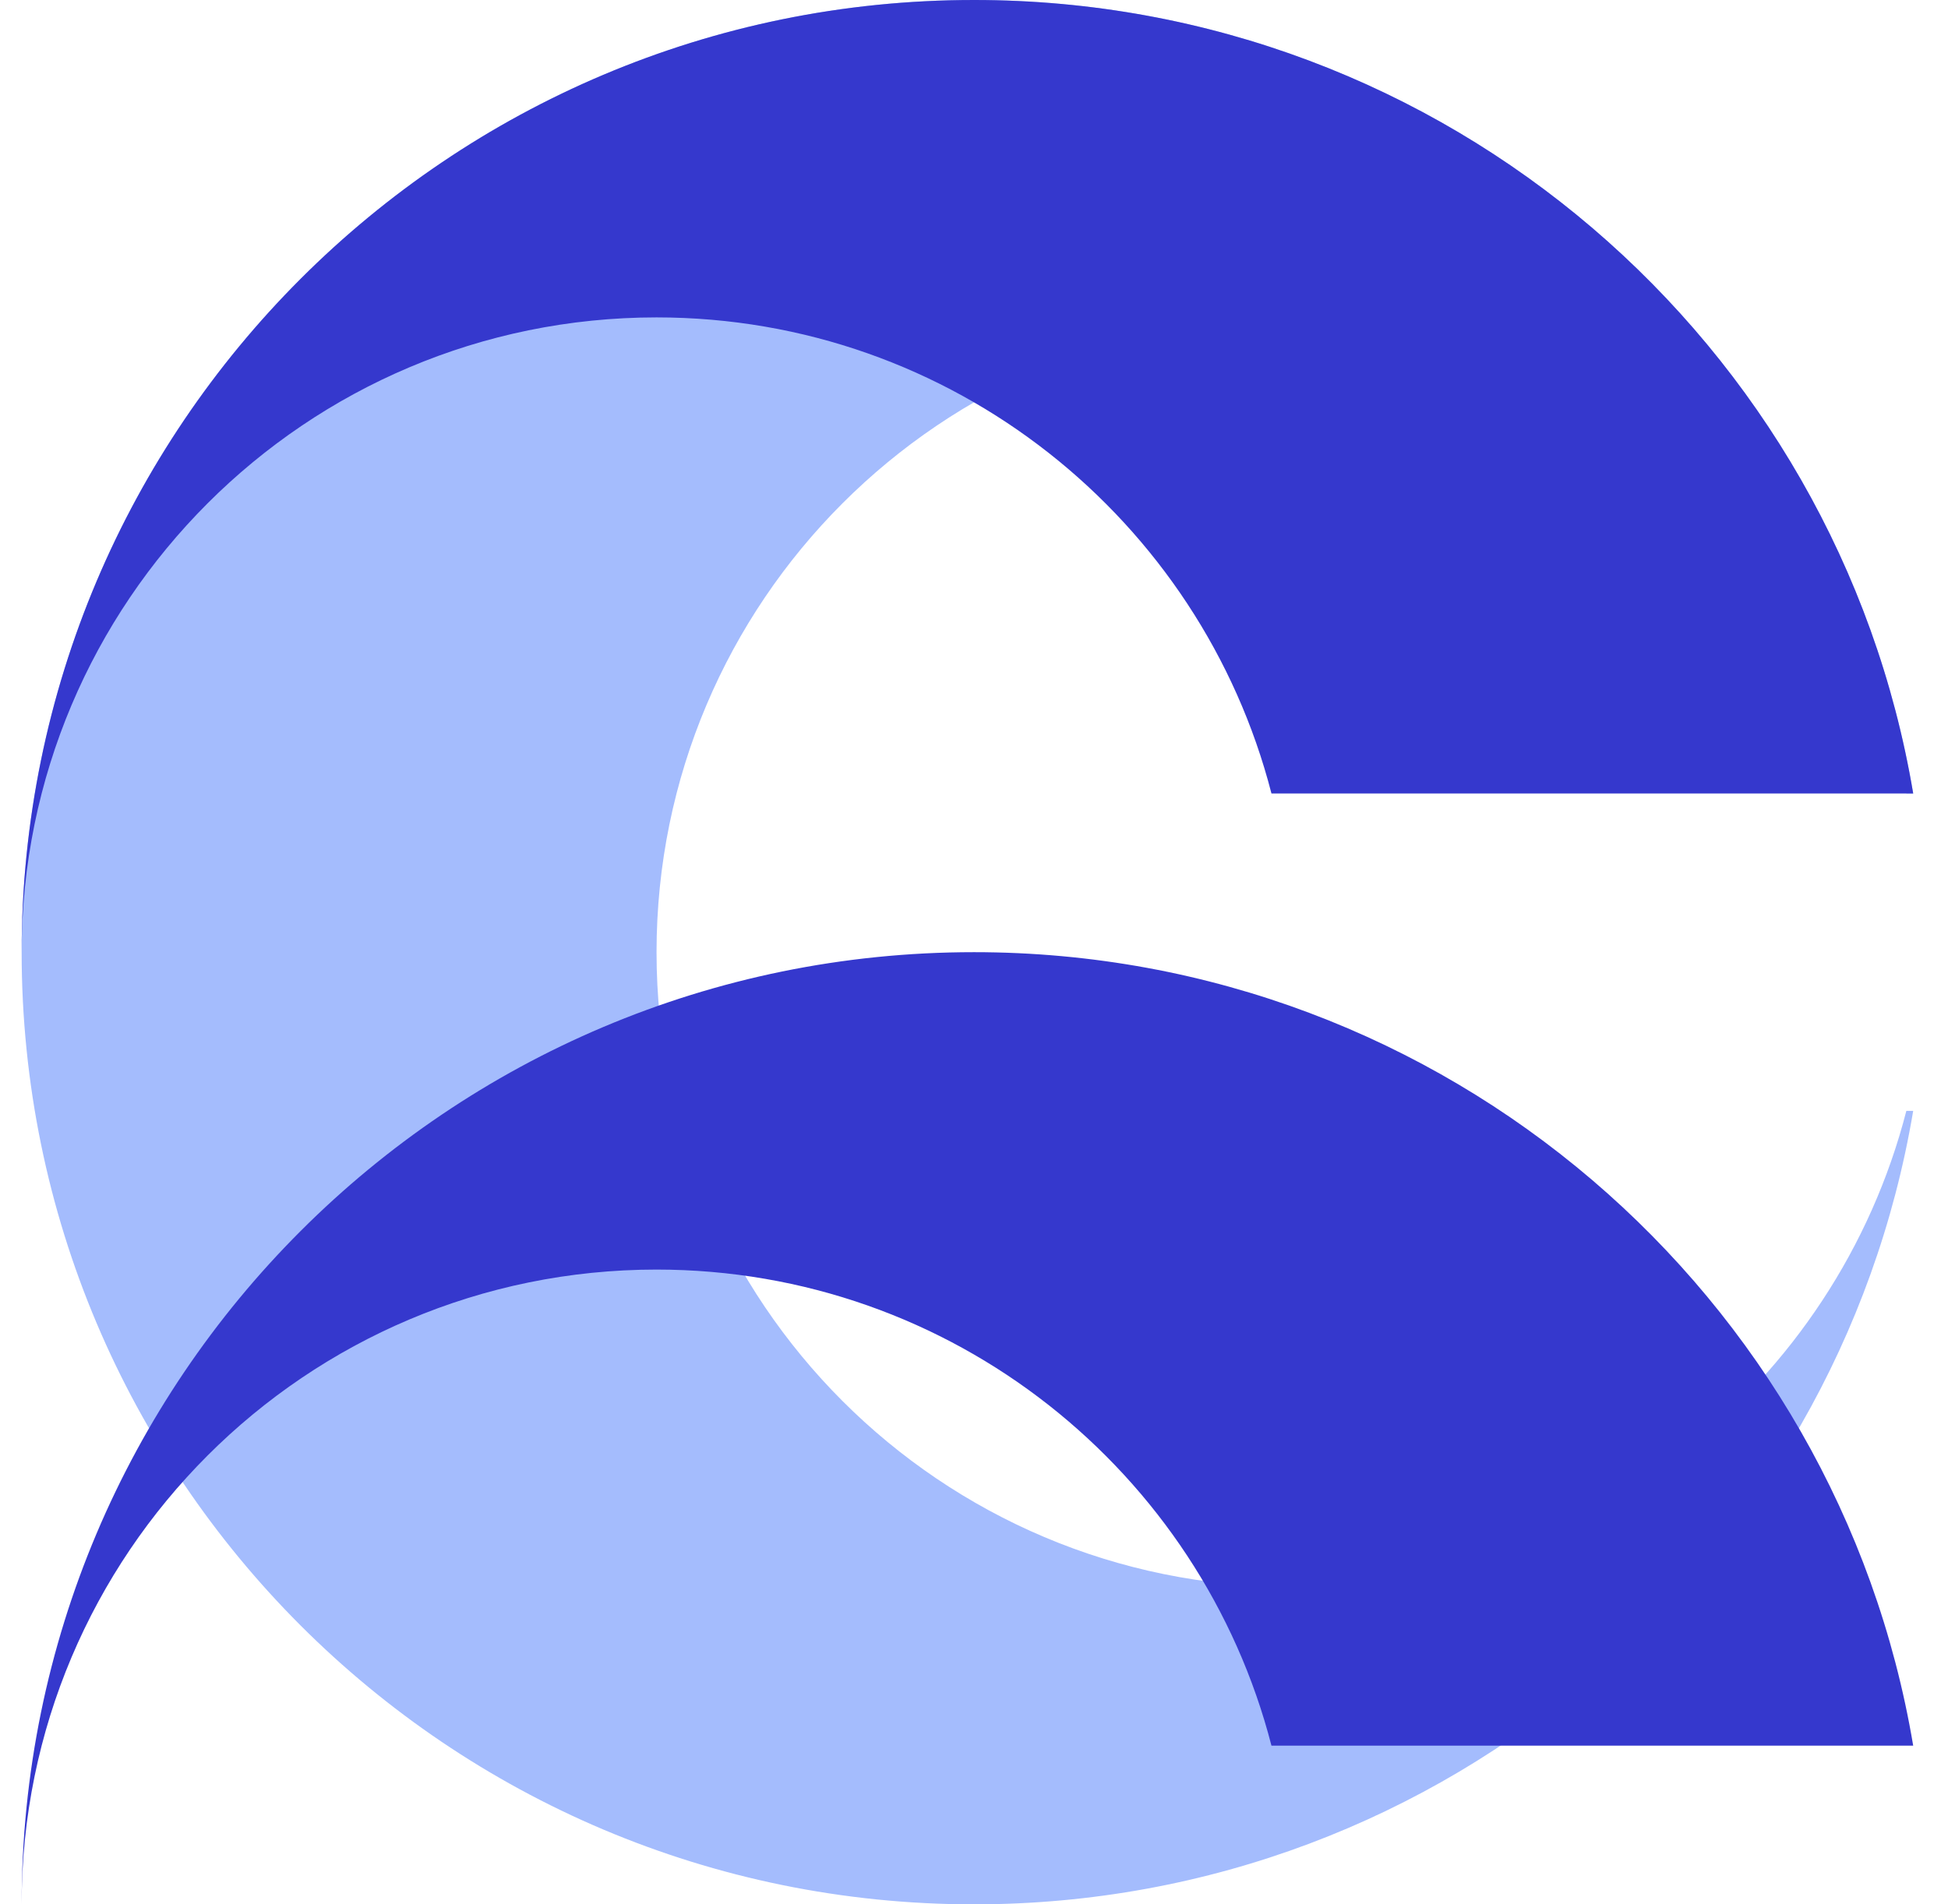 <svg width="90" height="88" viewBox="0 0 90 88" fill="none" xmlns="http://www.w3.org/2000/svg" xmlns:xlink="http://www.w3.org/1999/xlink">
<path d="M45,0C20.699,0 1,19.699 1,44C1,68.301 20.699,88 45,88C66.802,88 84.9,72.143 88.392,51.333L88.076,51.333C84.82,63.985 73.335,73.333 59.667,73.333C43.466,73.333 30.333,60.2 30.333,44C30.333,27.8 43.466,14.667 59.667,14.667C73.335,14.667 84.82,24.015 88.076,36.667L88.392,36.667C84.9,15.857 66.802,0 45,0Z" fill="#A4BCFD"/>
<g style="isolation:isolate">
<path d="M1,44C1,19.699 20.699,0 45,0C66.802,0 84.9,15.857 88.392,36.667L58.743,36.667C55.486,24.015 44.001,14.667 30.333,14.667C14.133,14.667 1,27.8 1,44Z" fill="#3538CD"/>
</g>
<g style="isolation:isolate">
<path d="M1,88C1,63.699 20.699,44 45,44C66.802,44 84.9,59.857 88.392,80.667L58.743,80.667C55.486,68.015 44.001,58.667 30.333,58.667C14.133,58.667 1,71.8 1,88Z" fill="#3538CD"/>
</g>
</svg>
